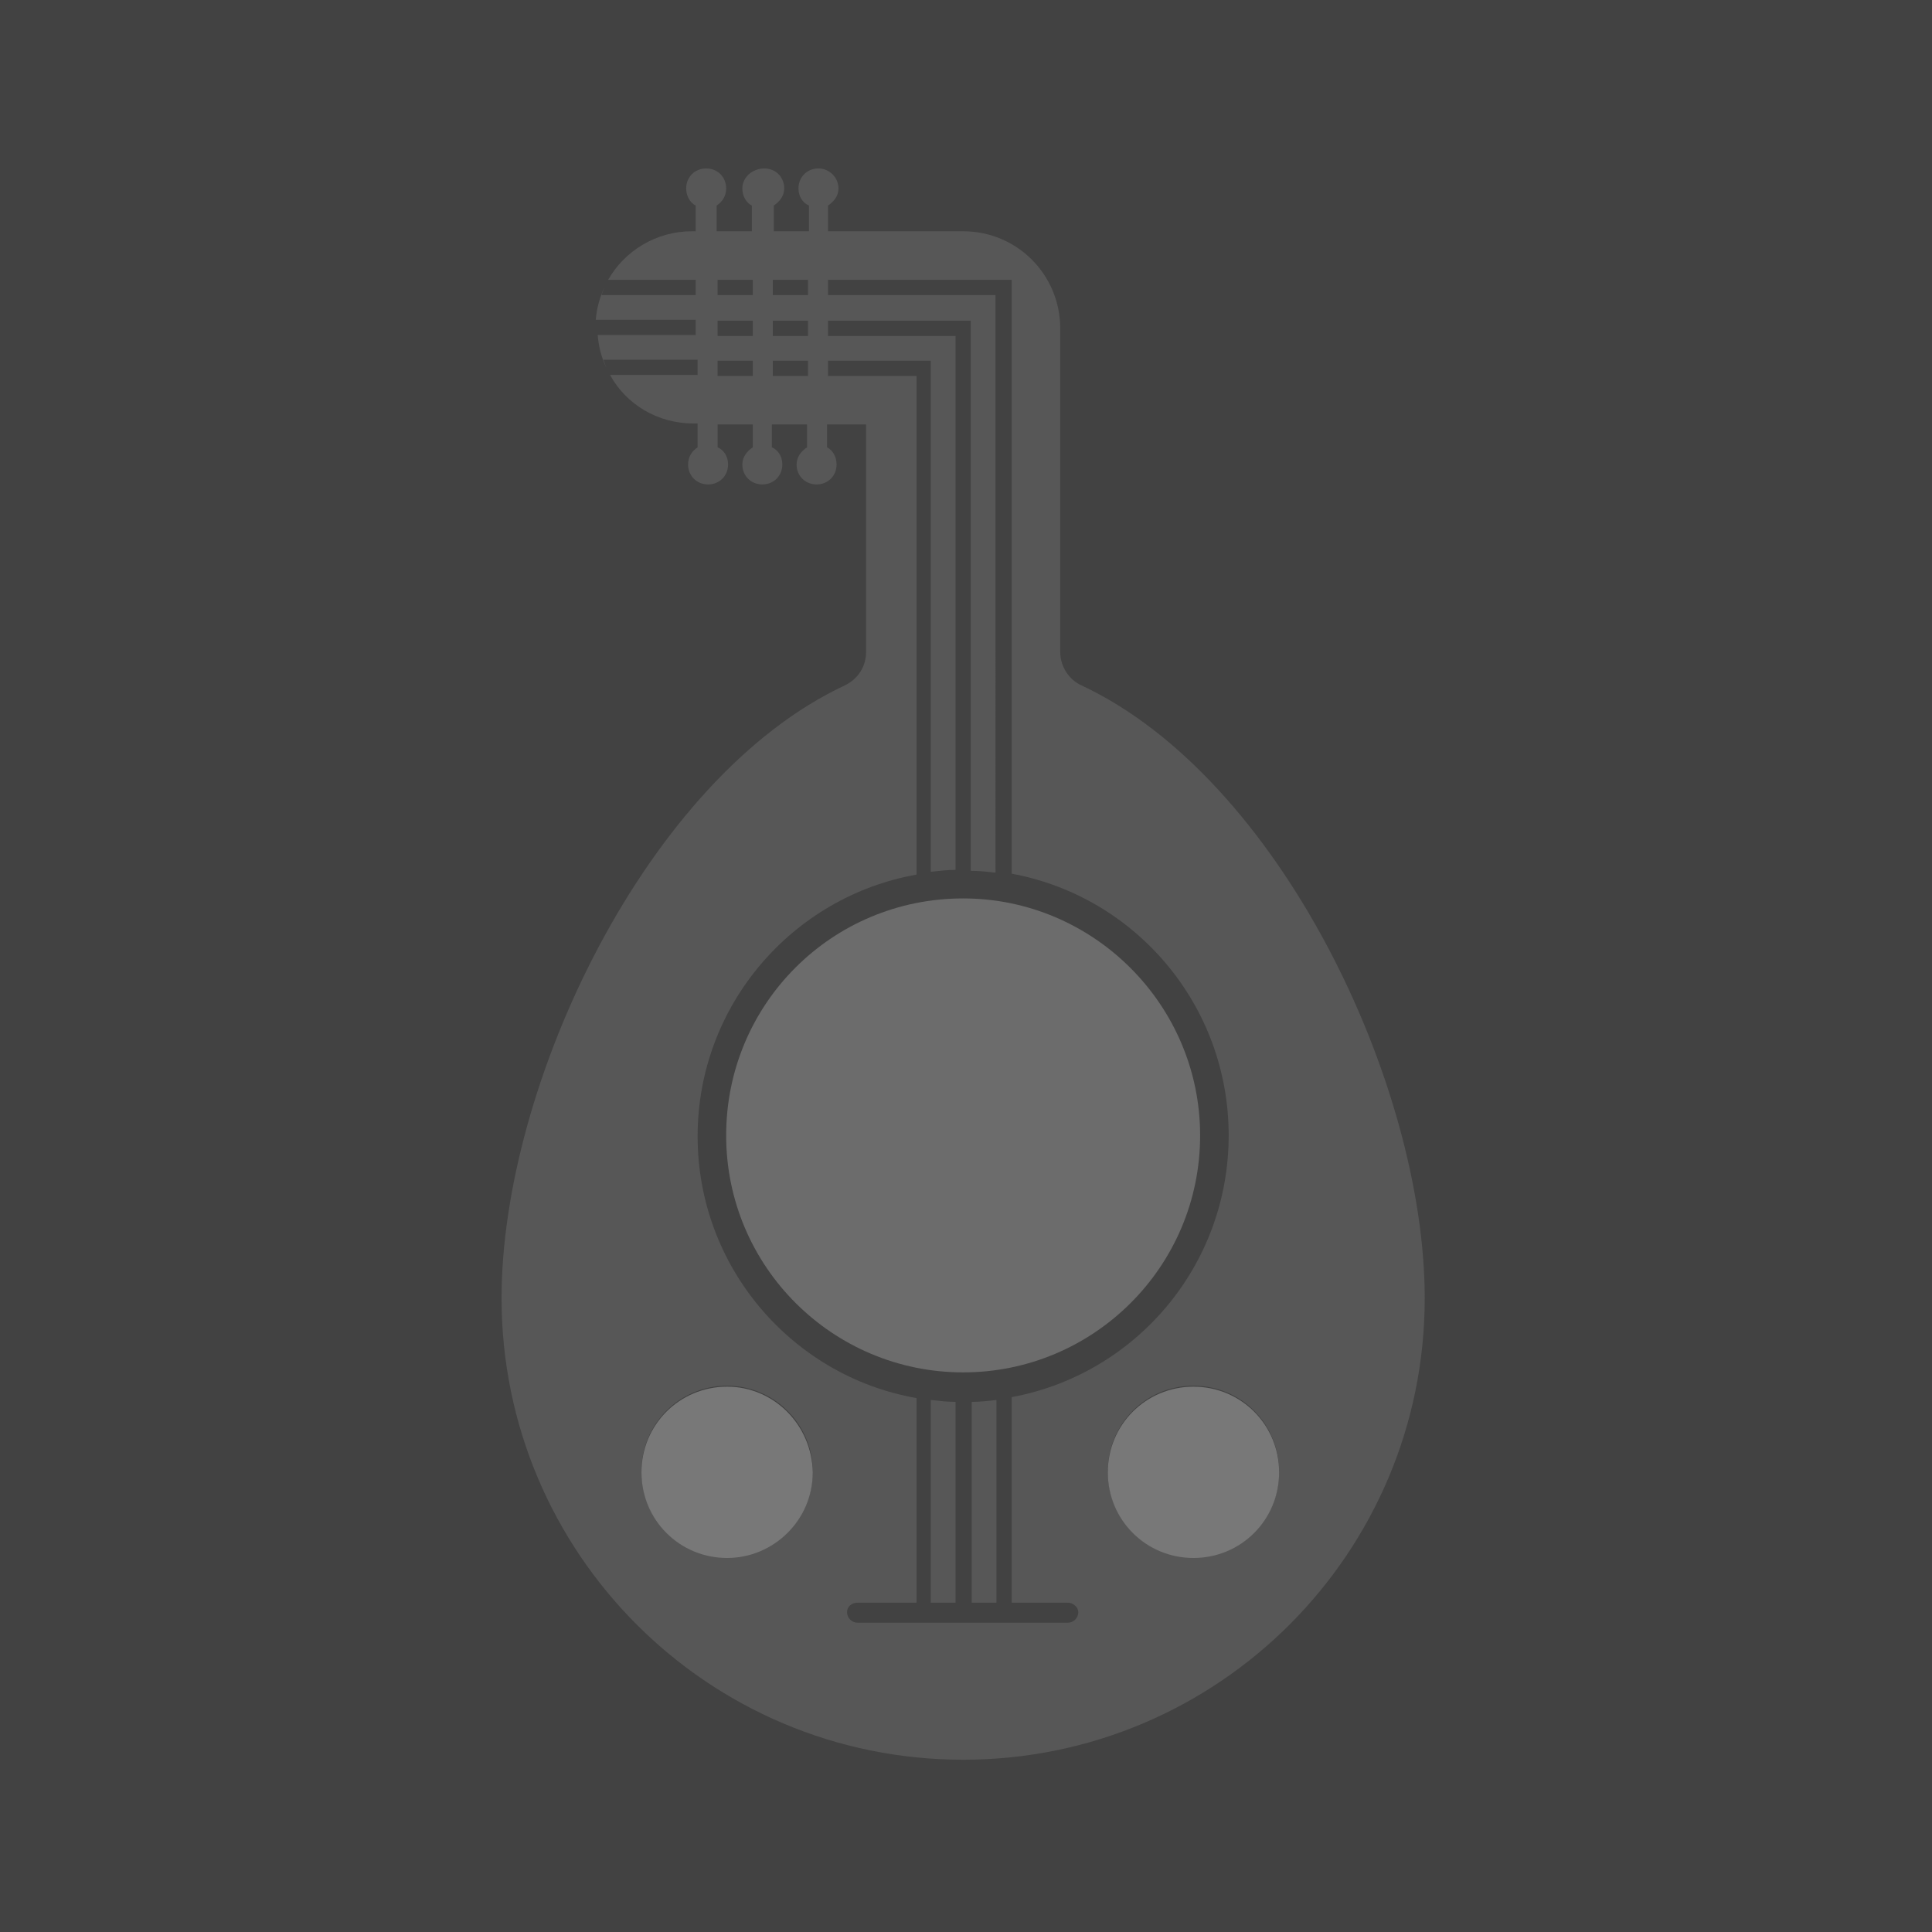 <?xml version="1.0" encoding="utf-8"?>
<!-- Generator: Adobe Illustrator 23.0.0, SVG Export Plug-In . SVG Version: 6.00 Build 0)  -->
<svg version="1.1" id="Layer_1" xmlns="http://www.w3.org/2000/svg" xmlns:xlink="http://www.w3.org/1999/xlink" x="0px" y="0px"
	 viewBox="0 0 203 203" style="enable-background:new 0 0 203 203;" xml:space="preserve">
<style type="text/css">
	.st0{fill:#424242;}
	.st1{fill:#6C6C6C;}
	.st2{fill:#575757;}
	.st3{fill:#787878;}
</style>
<path class="st0" d="M203,203H0V0h203V203z"/>
<path class="st1" d="M101.2,94.4c-13.8,0-24.9,11.1-24.9,24.9s11.2,24.9,24.9,24.9s24.9-11.1,24.9-24.9
	C126.1,105.6,114.9,94.4,101.2,94.4z"/>
<path class="st2" d="M97.8,147.1v21.3h2.6v-21.1C99.6,147.3,98.7,147.2,97.8,147.1z"/>
<path class="st2" d="M104.7,147.1c-0.9,0.1-1.8,0.2-2.6,0.2v21.1h2.6V147.1z"/>
<path class="st2" d="M76.4,163.6c-5,0-9-4-9-9s4-9,9-9c4.9,0,9,4,9,9S81.3,163.6,76.4,163.6z M125.4,163.6c-5,0-9-4-9-9s4-9,9-9
	s9,4,9,9S130.4,163.6,125.4,163.6z M75.4,39.5v-1.6h3.7v1.6H75.4z M81.2,39.5v-1.6h3.7v1.6H81.2z M75.4,35.3v-1.6h3.7v1.6H75.4z
	 M81.2,35.3v-1.6h3.7v1.6H81.2z M75.4,31v-1.6h3.7V31H75.4z M81.2,31v-1.6h3.7V31H81.2z M87,31v-1.6h19.3v13.8v48.6
	c13,2.4,22.8,13.8,22.8,27.5c0,13.7-9.8,25.1-22.8,27.5v21.6h5.9c0.6,0,1.1,0.5,1.1,1c0,0.6-0.5,1.1-1.1,1.1H90.1
	c-0.6,0-1.1-0.5-1.1-1.1c0-0.6,0.5-1,1.1-1h6.2v-21.5c-13.1-2.3-23-13.8-23-27.5c0-13.8,10-25.2,23-27.5V44.6v-5.1H87v-1.6h10.8v6.7
	v47c0.9-0.1,1.8-0.2,2.6-0.2V44.6v-9.3H87v-1.6h15v10.9v46.9c0.9,0,1.8,0.1,2.6,0.2V44V31H87z M86,17.7c-1.2,0-2.1,0.9-2.1,2.1
	c0,0.8,0.4,1.5,1.1,1.8v2.7h-3.7v-2.7c0.6-0.4,1.1-1,1.1-1.8c0-1.2-0.9-2.1-2.1-2.1S78,18.6,78,19.8c0,0.8,0.4,1.5,1,1.8v2.7h-3.7
	v-2.7c0.6-0.4,1-1,1-1.8c0-1.2-0.9-2.1-2.1-2.1c-1.2,0-2.1,0.9-2.1,2.1c0,0.8,0.4,1.5,1,1.8v2.7h-0.4c-3.8,0-7.1,2.1-8.8,5.1h9.2V31
	h-9.9c0.1-0.3,0.2-0.5,0.3-0.8c-0.5,1.1-0.8,2.2-0.9,3.4h10.5v1.6H62.8c0.1,1.2,0.4,2.4,0.9,3.4c-0.1-0.3-0.2-0.5-0.3-0.8h9.9v1.6
	h-9.2c1.7,3.1,5,5.1,8.8,5.1h0.4V47c-0.6,0.4-1,1-1,1.8c0,1.2,0.9,2.1,2.1,2.1s2.1-0.9,2.1-2.1c0-0.8-0.4-1.5-1.1-1.8v-2.4h3.7V47
	c-0.6,0.4-1.1,1-1.1,1.8c0,1.2,0.9,2.1,2.1,2.1c1.2,0,2.1-0.9,2.1-2.1c0-0.8-0.4-1.5-1.1-1.8v-2.4h3.7V47c-0.6,0.4-1.1,1-1.1,1.8
	c0,1.2,0.9,2.1,2.1,2.1c1.2,0,2.1-0.9,2.1-2.1c0-0.8-0.4-1.5-1-1.8v-2.4h4.1v23.9c0,1.5-0.8,2.8-2.2,3.5
	c-20.8,9.7-36.1,41.9-36.1,64.4c0,26.8,21.7,48.5,48.5,48.5c26.8,0,48.5-21.7,48.5-48.5c0-22.5-15.3-54.7-36.1-64.4
	c-1.3-0.6-2.2-2-2.2-3.5v-34c0-5.6-4.5-10.2-10.2-10.2h0h0H87v-2.7c0.6-0.4,1.1-1,1.1-1.8C88.1,18.6,87.1,17.7,86,17.7z"/>
<path class="st3" d="M125.4,145.7c-5,0-9,4-9,9s4,9,9,9s9-4,9-9C134.4,149.7,130.4,145.7,125.4,145.7z"/>
<path class="st3" d="M76.4,145.7c-5,0-9,4-9,9s4,9,9,9c4.9,0,9-4,9-9C85.3,149.7,81.3,145.7,76.4,145.7z"/>
</svg>
